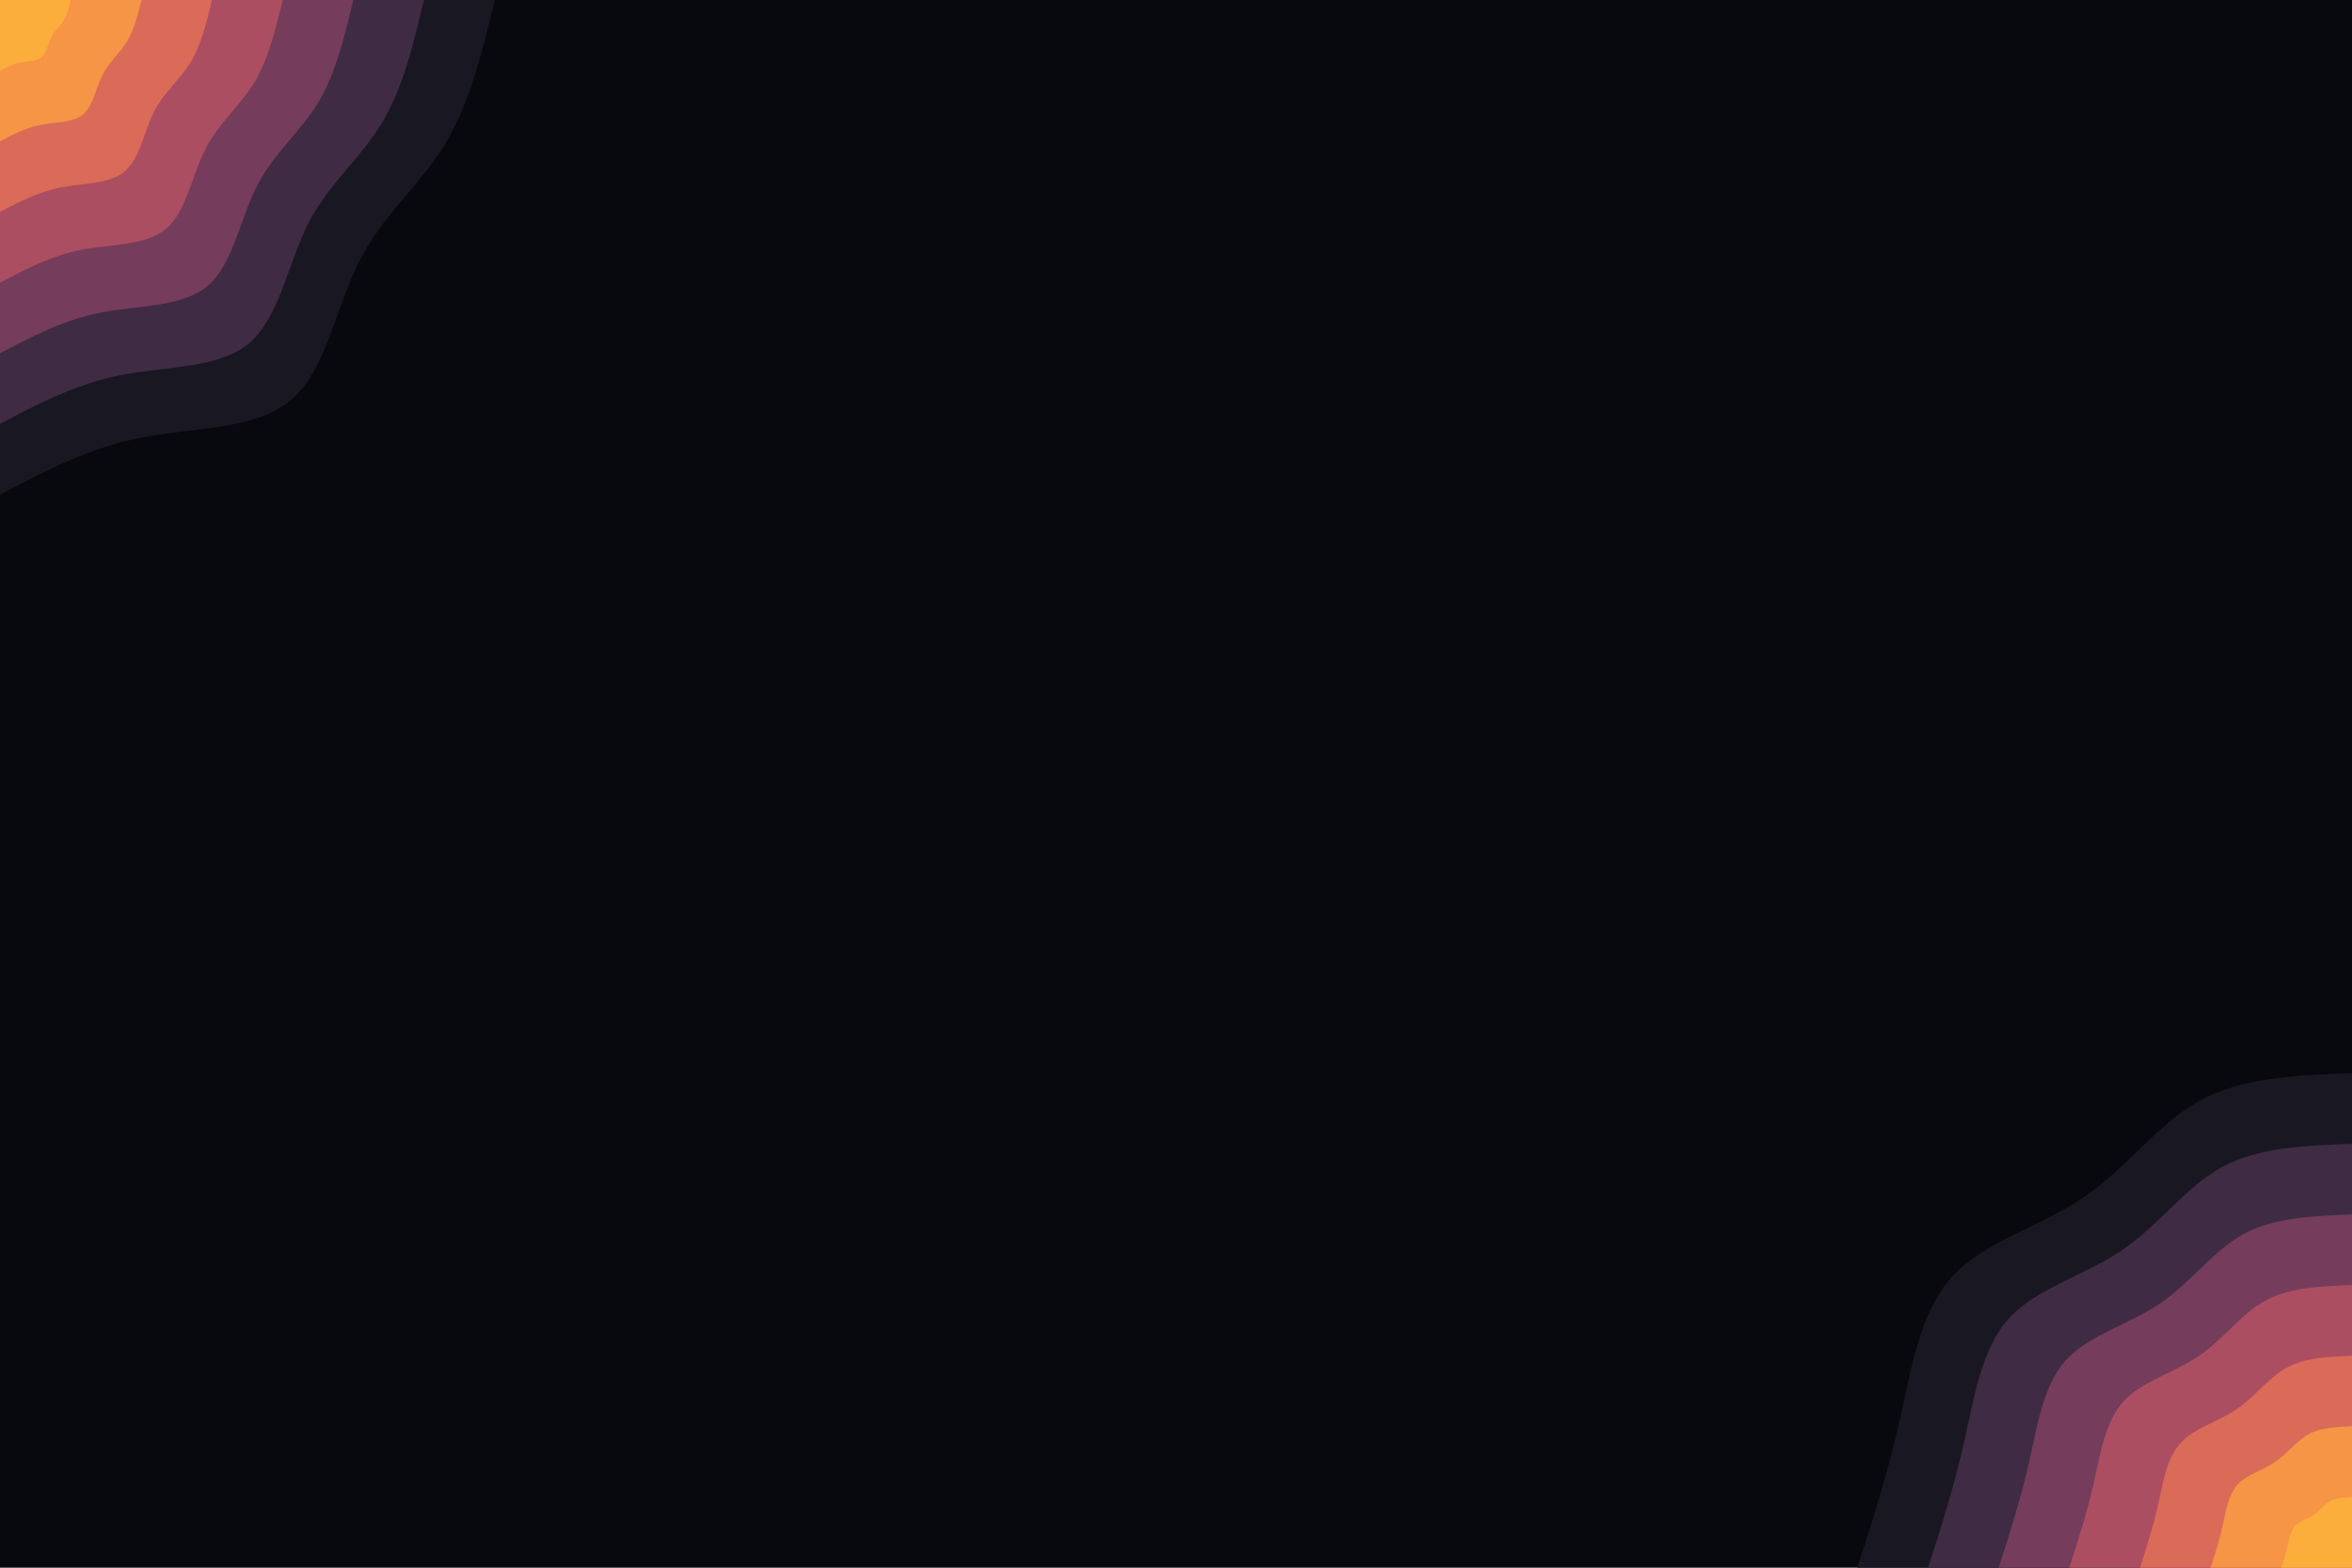 <svg id="visual" viewBox="0 0 900 600" width="900" height="600" xmlns="http://www.w3.org/2000/svg" xmlns:xlink="http://www.w3.org/1999/xlink" version="1.1"><rect x="0" y="0" width="900" height="600" fill="#08090e"></rect><defs><linearGradient id="grad1_0" x1="33.3%" y1="100%" x2="100%" y2="0%"><stop offset="20%" stop-color="#fbae3c" stop-opacity="1"></stop><stop offset="80%" stop-color="#fbae3c" stop-opacity="1"></stop></linearGradient></defs><defs><linearGradient id="grad1_1" x1="33.3%" y1="100%" x2="100%" y2="0%"><stop offset="20%" stop-color="#fbae3c" stop-opacity="1"></stop><stop offset="80%" stop-color="#eb7f50" stop-opacity="1"></stop></linearGradient></defs><defs><linearGradient id="grad1_2" x1="33.3%" y1="100%" x2="100%" y2="0%"><stop offset="20%" stop-color="#c55b5e" stop-opacity="1"></stop><stop offset="80%" stop-color="#eb7f50" stop-opacity="1"></stop></linearGradient></defs><defs><linearGradient id="grad1_3" x1="33.3%" y1="100%" x2="100%" y2="0%"><stop offset="20%" stop-color="#c55b5e" stop-opacity="1"></stop><stop offset="80%" stop-color="#914460" stop-opacity="1"></stop></linearGradient></defs><defs><linearGradient id="grad1_4" x1="33.3%" y1="100%" x2="100%" y2="0%"><stop offset="20%" stop-color="#593451" stop-opacity="1"></stop><stop offset="80%" stop-color="#914460" stop-opacity="1"></stop></linearGradient></defs><defs><linearGradient id="grad1_5" x1="33.3%" y1="100%" x2="100%" y2="0%"><stop offset="20%" stop-color="#593451" stop-opacity="1"></stop><stop offset="80%" stop-color="#2a2234" stop-opacity="1"></stop></linearGradient></defs><defs><linearGradient id="grad1_6" x1="33.3%" y1="100%" x2="100%" y2="0%"><stop offset="20%" stop-color="#08090e" stop-opacity="1"></stop><stop offset="80%" stop-color="#2a2234" stop-opacity="1"></stop></linearGradient></defs><defs><linearGradient id="grad2_0" x1="0%" y1="100%" x2="66.7%" y2="0%"><stop offset="20%" stop-color="#fbae3c" stop-opacity="1"></stop><stop offset="80%" stop-color="#fbae3c" stop-opacity="1"></stop></linearGradient></defs><defs><linearGradient id="grad2_1" x1="0%" y1="100%" x2="66.7%" y2="0%"><stop offset="20%" stop-color="#eb7f50" stop-opacity="1"></stop><stop offset="80%" stop-color="#fbae3c" stop-opacity="1"></stop></linearGradient></defs><defs><linearGradient id="grad2_2" x1="0%" y1="100%" x2="66.7%" y2="0%"><stop offset="20%" stop-color="#eb7f50" stop-opacity="1"></stop><stop offset="80%" stop-color="#c55b5e" stop-opacity="1"></stop></linearGradient></defs><defs><linearGradient id="grad2_3" x1="0%" y1="100%" x2="66.7%" y2="0%"><stop offset="20%" stop-color="#914460" stop-opacity="1"></stop><stop offset="80%" stop-color="#c55b5e" stop-opacity="1"></stop></linearGradient></defs><defs><linearGradient id="grad2_4" x1="0%" y1="100%" x2="66.7%" y2="0%"><stop offset="20%" stop-color="#914460" stop-opacity="1"></stop><stop offset="80%" stop-color="#593451" stop-opacity="1"></stop></linearGradient></defs><defs><linearGradient id="grad2_5" x1="0%" y1="100%" x2="66.7%" y2="0%"><stop offset="20%" stop-color="#2a2234" stop-opacity="1"></stop><stop offset="80%" stop-color="#593451" stop-opacity="1"></stop></linearGradient></defs><defs><linearGradient id="grad2_6" x1="0%" y1="100%" x2="66.7%" y2="0%"><stop offset="20%" stop-color="#2a2234" stop-opacity="1"></stop><stop offset="80%" stop-color="#08090e" stop-opacity="1"></stop></linearGradient></defs><g transform="translate(900, 600)"><path d="M-189.3 0C-183.4 -18.2 -177.6 -36.4 -173.1 -56.2C-168.6 -76.1 -165.4 -97.7 -153.1 -111.3C-140.9 -124.8 -119.5 -130.3 -102.9 -141.6C-86.3 -152.8 -74.4 -169.9 -58.1 -178.8C-41.7 -187.7 -20.9 -188.5 0 -189.3L0 0Z" fill="#191822"></path><path d="M-162.2 0C-157.2 -15.6 -152.2 -31.2 -148.4 -48.2C-144.5 -65.3 -141.8 -83.8 -131.3 -95.4C-120.7 -107 -102.4 -111.7 -88.2 -121.4C-73.9 -131 -63.8 -145.6 -49.8 -153.3C-35.8 -160.9 -17.9 -161.6 0 -162.2L0 0Z" fill="#402b44"></path><path d="M-135.2 0C-131 -13 -126.9 -26 -123.6 -40.2C-120.4 -54.4 -118.2 -69.8 -109.4 -79.5C-100.6 -89.1 -85.3 -93.1 -73.5 -101.1C-61.6 -109.2 -53.2 -121.3 -41.5 -127.7C-29.8 -134.1 -14.9 -134.6 0 -135.2L0 0Z" fill="#753c5b"></path><path d="M-108.2 0C-104.8 -10.4 -101.5 -20.8 -98.9 -32.1C-96.3 -43.5 -94.5 -55.8 -87.5 -63.6C-80.5 -71.3 -68.3 -74.5 -58.8 -80.9C-49.3 -87.3 -42.5 -97.1 -33.2 -102.2C-23.9 -107.3 -11.9 -107.7 0 -108.2L0 0Z" fill="#ac4e61"></path><path d="M-81.1 0C-78.6 -7.8 -76.1 -15.6 -74.2 -24.1C-72.3 -32.6 -70.9 -41.9 -65.6 -47.7C-60.4 -53.5 -51.2 -55.8 -44.1 -60.7C-37 -65.5 -31.9 -72.8 -24.9 -76.6C-17.9 -80.4 -8.9 -80.8 0 -81.1L0 0Z" fill="#da6b58"></path><path d="M-54.1 0C-52.4 -5.2 -50.7 -10.4 -49.5 -16.1C-48.2 -21.8 -47.3 -27.9 -43.8 -31.8C-40.2 -35.7 -34.1 -37.2 -29.4 -40.5C-24.6 -43.7 -21.3 -48.5 -16.6 -51.1C-11.9 -53.6 -6 -53.9 0 -54.1L0 0Z" fill="#f69546"></path><path d="M-27 0C-26.2 -2.6 -25.4 -5.2 -24.7 -8C-24.1 -10.9 -23.6 -14 -21.9 -15.9C-20.1 -17.8 -17.1 -18.6 -14.7 -20.2C-12.3 -21.8 -10.6 -24.3 -8.3 -25.5C-6 -26.8 -3 -26.9 0 -27L0 0Z" fill="#fbae3c"></path></g><g transform="translate(0, 0)"><path d="M189.3 0C184.5 19.9 179.7 39.7 170.2 55.3C160.7 70.9 146.5 82.2 137.5 99.9C128.5 117.6 124.8 141.7 111.3 153.1C97.8 164.6 74.6 163.5 54.4 167.4C34.2 171.3 17.1 180.3 0 189.3L0 0Z" fill="#191822"></path><path d="M162.2 0C158.2 17 154.1 34 145.9 47.4C137.8 60.8 125.6 70.5 117.9 85.6C110.2 100.8 106.9 121.4 95.4 131.3C83.8 141.1 63.9 140.1 46.6 143.5C29.3 146.8 14.7 154.5 0 162.2L0 0Z" fill="#402b44"></path><path d="M135.2 0C131.8 14.2 128.4 28.4 121.6 39.5C114.8 50.6 104.7 58.7 98.2 71.4C91.8 84 89.1 101.2 79.5 109.4C69.8 117.6 53.3 116.8 38.8 119.6C24.4 122.4 12.2 128.8 0 135.2L0 0Z" fill="#753c5b"></path><path d="M108.2 0C105.4 11.3 102.7 22.7 97.3 31.6C91.9 40.5 83.7 47 78.6 57.1C73.4 67.2 71.3 81 63.6 87.5C55.9 94.1 42.6 93.4 31.1 95.6C19.6 97.9 9.8 103 0 108.2L0 0Z" fill="#ac4e61"></path><path d="M81.1 0C79.1 8.5 77 17 73 23.7C68.9 30.4 62.8 35.2 58.9 42.8C55.1 50.4 53.5 60.7 47.7 65.6C41.9 70.5 32 70.1 23.3 71.7C14.7 73.4 7.3 77.3 0 81.1L0 0Z" fill="#da6b58"></path><path d="M54.1 0C52.7 5.7 51.4 11.3 48.6 15.8C45.9 20.3 41.9 23.5 39.3 28.5C36.7 33.6 35.6 40.5 31.8 43.8C27.9 47 21.3 46.7 15.5 47.8C9.8 48.9 4.9 51.5 0 54.1L0 0Z" fill="#f69546"></path><path d="M27 0C26.4 2.8 25.7 5.7 24.3 7.9C23 10.1 20.9 11.7 19.6 14.3C18.4 16.8 17.8 20.2 15.9 21.9C14 23.5 10.7 23.4 7.8 23.9C4.9 24.5 2.4 25.8 0 27L0 0Z" fill="#fbae3c"></path></g></svg>